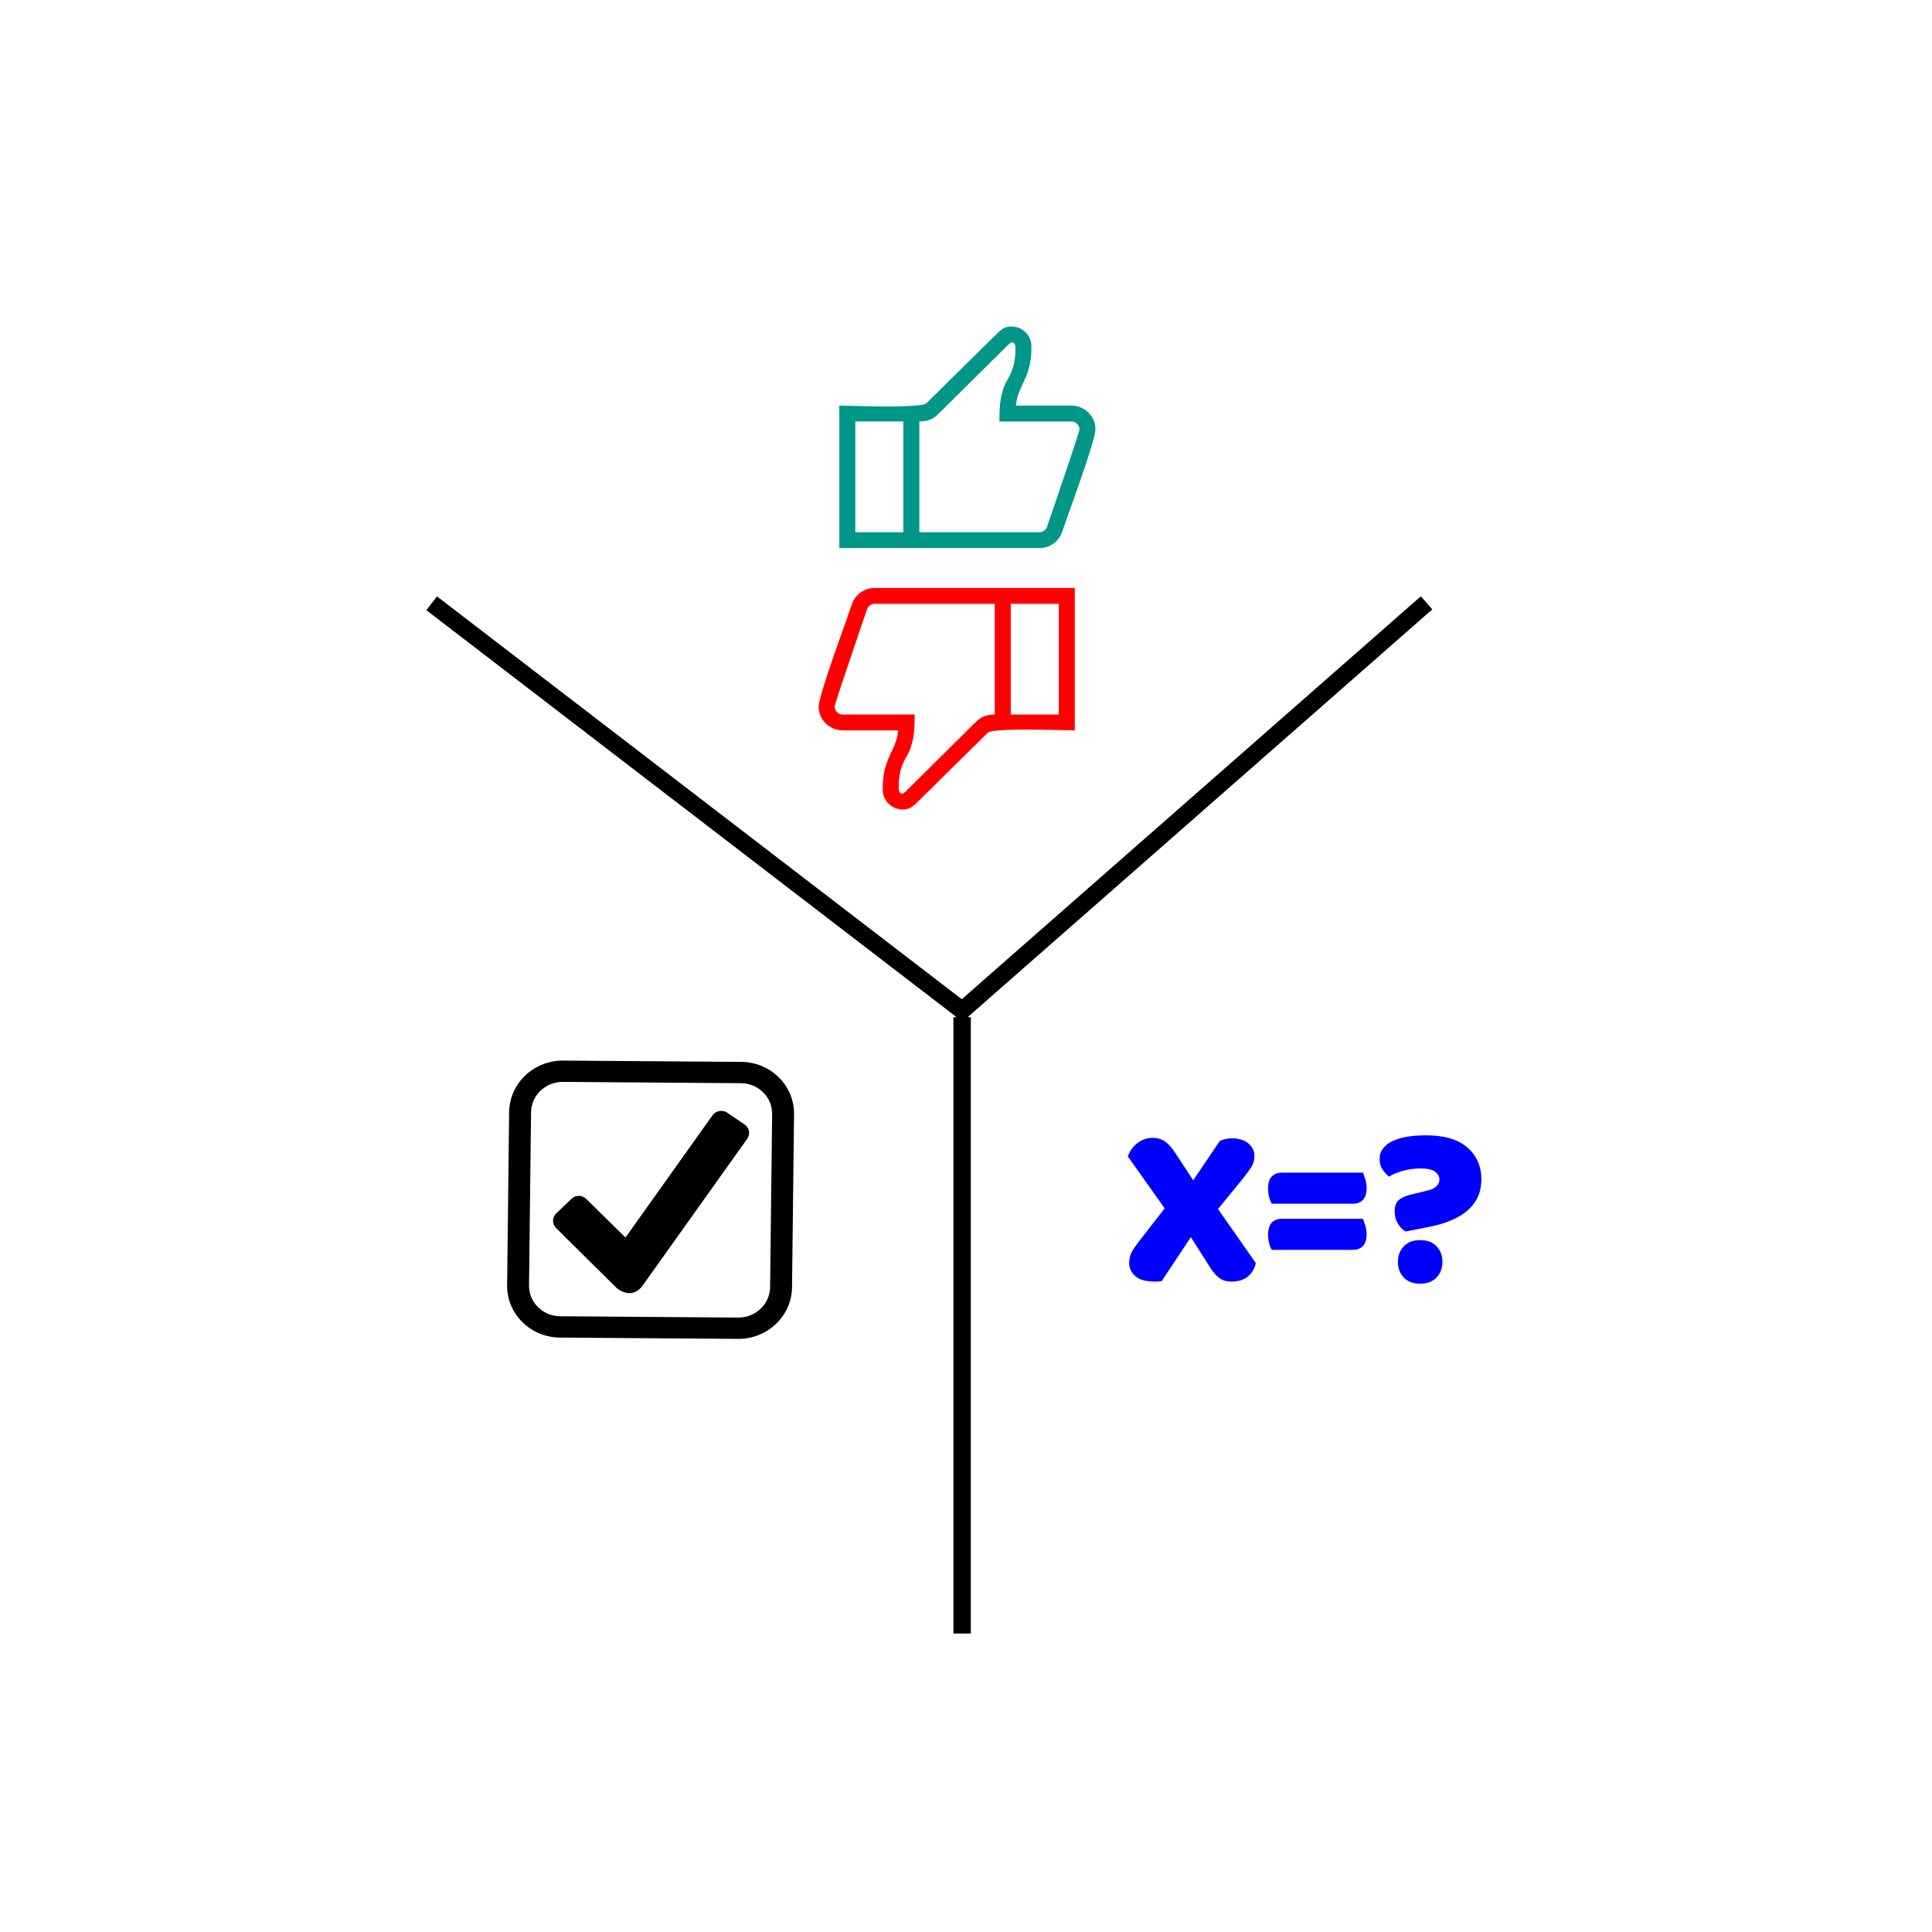 <?xml version="1.0" encoding="UTF-8" standalone="no"?><!-- Generator: Gravit.io --><svg xmlns="http://www.w3.org/2000/svg" xmlns:xlink="http://www.w3.org/1999/xlink" style="isolation:isolate" viewBox="0 0 1000 1000" width="1000pt" height="1000pt"><defs><clipPath id="_clipPath_voH9BMneQizfwoJfkjRvZ1XsrjTqC59f"><rect width="1000" height="1000"/></clipPath></defs><g clip-path="url(#_clipPath_voH9BMneQizfwoJfkjRvZ1XsrjTqC59f)"><line x1="227" y1="315" x2="498" y2="523" id="Ścieżka" vector-effect="non-scaling-stroke" stroke-width="9" stroke="rgb(0,0,0)" stroke-linejoin="miter" stroke-linecap="square" stroke-miterlimit="3"/><line x1="735" y1="315" x2="498" y2="523" id="Ścieżka" vector-effect="non-scaling-stroke" stroke-width="9" stroke="rgb(0,0,0)" stroke-linejoin="miter" stroke-linecap="square" stroke-miterlimit="3"/><line x1="498" y1="531" x2="498" y2="841" id="Ścieżka" vector-effect="non-scaling-stroke" stroke-width="9" stroke="rgb(0,0,0)" stroke-linejoin="miter" stroke-linecap="square" stroke-miterlimit="3"/><g id="Grupa"><path d=" M 554.573 209.955 C 556.255 209.955 557.85 210.275 559.36 210.911 C 560.87 211.556 562.203 212.43 563.345 213.538 C 565.694 215.822 567.014 218.963 567 222.239 C 567 222.965 566.794 224.169 566.384 225.856 C 565.977 227.537 565.414 229.544 564.702 231.866 C 563.919 234.413 563.11 236.952 562.275 239.482 C 560.398 245.171 558.446 250.835 556.417 256.472 C 555.409 259.29 554.468 261.923 553.598 264.379 L 551.305 270.905 C 550.636 272.807 550.13 274.259 549.781 275.286 C 549.356 276.514 548.745 277.669 547.97 278.712 C 547.212 279.736 546.294 280.631 545.251 281.364 C 544.209 282.095 543.064 282.668 541.854 283.065 C 540.612 283.471 539.311 283.674 538.004 283.667 L 434.421 283.667 L 434.421 209.955 C 435.41 209.955 437.159 209.989 439.663 210.051 L 448.177 210.242 C 451.349 210.309 454.684 210.347 458.181 210.371 C 461.674 210.39 464.918 210.347 467.928 210.242 C 470.488 210.165 473.046 210.006 475.596 209.764 C 477.708 209.544 479.008 209.205 479.481 208.737 L 516.317 172.392 C 517.278 171.419 518.366 170.58 519.552 169.898 C 520.632 169.296 521.945 169 523.503 169 C 524.927 169 526.265 169.268 527.516 169.803 C 529.999 170.839 531.982 172.799 533.049 175.268 C 533.584 176.506 533.856 177.834 533.856 179.234 C 533.856 182.096 533.694 184.561 533.369 186.625 C 533.092 188.49 532.668 190.33 532.103 192.129 C 531.627 193.627 531.054 195.092 530.388 196.515 C 529.764 197.833 529.149 199.155 528.544 200.481 C 527.919 201.858 527.369 203.268 526.895 204.704 C 526.355 206.41 525.996 208.169 525.825 209.95 L 554.573 209.95 L 554.573 209.955 Z  M 442.701 275.478 L 467.565 275.478 L 467.565 218.144 L 442.701 218.144 L 442.701 275.478 Z  M 537.999 275.478 C 538.859 275.478 539.657 275.224 540.388 274.713 C 541.113 274.214 541.658 273.496 541.945 272.663 C 542.117 272.066 542.504 270.915 543.111 269.209 C 543.713 267.503 544.425 265.449 545.247 263.041 C 546.068 260.628 546.962 257.981 547.932 255.105 C 548.897 252.224 549.891 249.3 550.908 246.338 C 551.926 243.376 552.896 240.49 553.823 237.695 L 556.317 230.179 C 557.048 227.963 557.631 226.137 558.065 224.709 C 558.5 223.276 558.715 222.459 558.715 222.244 C 558.724 221.153 558.277 220.109 557.483 219.363 C 556.719 218.575 555.665 218.137 554.568 218.149 L 517.282 218.149 C 517.282 216.056 517.33 214.054 517.411 212.134 C 517.497 210.218 517.688 208.335 517.994 206.501 C 518.295 204.666 518.759 202.846 519.385 201.03 C 520.01 199.215 520.885 197.399 522.008 195.56 C 523.259 193.381 524.167 191.083 524.726 188.651 C 525.284 186.238 525.566 183.77 525.567 181.293 L 525.567 179.984 C 525.567 179.497 525.514 179.043 525.405 178.642 C 525.308 178.255 525.108 177.901 524.826 177.619 C 524.54 177.342 524.1 177.203 523.498 177.203 C 523.294 177.323 523.089 177.441 522.882 177.557 C 522.658 177.688 522.452 177.849 522.27 178.035 L 485.367 214.575 C 484.029 215.894 482.572 216.821 480.995 217.356 C 479.418 217.891 477.698 218.159 475.849 218.159 L 475.849 275.478 L 537.999 275.478 L 537.999 275.478 Z " fill-rule="evenodd" id="Złożona ścieżka" fill="rgb(0,150,136)"/><path d=" M 436.165 378.045 C 434.483 378.045 432.888 377.725 431.378 377.089 C 429.868 376.444 428.535 375.57 427.393 374.462 C 425.044 372.178 423.724 369.037 423.738 365.761 C 423.738 365.035 423.944 363.831 424.355 362.144 C 424.761 360.463 425.324 358.456 426.036 356.134 C 426.819 353.587 427.628 351.048 428.463 348.518 C 430.34 342.829 432.292 337.165 434.321 331.528 C 435.329 328.71 436.27 326.077 437.14 323.621 L 439.433 317.095 C 440.102 315.193 440.609 313.741 440.957 312.714 C 441.382 311.486 441.993 310.33 442.768 309.288 C 443.527 308.264 444.444 307.369 445.487 306.636 C 446.529 305.905 447.674 305.332 448.884 304.935 C 450.127 304.529 451.427 304.326 452.735 304.333 L 556.317 304.333 L 556.317 378.045 C 555.328 378.045 553.579 378.011 551.076 377.949 L 542.562 377.758 C 539.389 377.691 536.054 377.653 532.557 377.629 C 529.064 377.61 525.82 377.653 522.81 377.758 C 520.25 377.835 517.692 377.994 515.142 378.236 C 513.03 378.456 511.731 378.795 511.258 379.263 L 474.421 415.608 C 473.46 416.581 472.372 417.42 471.186 418.102 C 470.107 418.704 468.793 419 467.235 419 C 465.811 419 464.474 418.732 463.222 418.197 C 460.739 417.161 458.756 415.201 457.689 412.731 C 457.154 411.494 456.882 410.166 456.882 408.766 C 456.882 405.904 457.044 403.439 457.369 401.375 C 457.646 399.51 458.07 397.669 458.635 395.871 C 459.111 394.373 459.684 392.908 460.35 391.485 C 460.974 390.167 461.589 388.845 462.195 387.519 C 462.819 386.142 463.369 384.732 463.843 383.296 C 464.384 381.59 464.742 379.831 464.913 378.05 L 436.165 378.05 L 436.165 378.045 Z  M 548.037 312.522 L 523.173 312.522 L 523.173 369.856 L 548.037 369.856 L 548.037 312.522 Z  M 452.739 312.522 C 451.879 312.522 451.081 312.776 450.35 313.287 C 449.626 313.786 449.08 314.504 448.793 315.337 C 448.621 315.934 448.234 317.085 447.627 318.791 C 447.025 320.497 446.313 322.551 445.491 324.959 C 444.67 327.372 443.776 330.019 442.806 332.895 C 441.841 335.776 440.847 338.7 439.83 341.662 C 438.812 344.624 437.842 347.51 436.915 350.305 L 434.421 357.821 C 433.69 360.037 433.107 361.862 432.673 363.291 C 432.238 364.724 432.023 365.541 432.023 365.756 C 432.014 366.847 432.461 367.891 433.256 368.637 C 434.019 369.425 435.073 369.863 436.17 369.851 L 473.456 369.851 C 473.456 371.944 473.408 373.946 473.327 375.866 C 473.241 377.782 473.05 379.665 472.744 381.499 C 472.443 383.334 471.979 385.154 471.354 386.97 C 470.728 388.785 469.853 390.601 468.731 392.44 C 467.479 394.619 466.571 396.917 466.012 399.349 C 465.454 401.762 465.172 404.23 465.171 406.707 L 465.171 408.016 C 465.171 408.503 465.224 408.957 465.334 409.358 C 465.43 409.745 465.63 410.099 465.912 410.381 C 466.198 410.658 466.638 410.797 467.24 410.797 C 467.444 410.677 467.65 410.559 467.856 410.443 C 468.08 410.312 468.286 410.151 468.468 409.965 L 505.371 373.425 C 506.709 372.106 508.166 371.179 509.743 370.644 C 511.32 370.109 513.04 369.841 514.889 369.841 L 514.889 312.522 L 452.739 312.522 L 452.739 312.522 Z " fill-rule="evenodd" id="Złożona ścieżka" fill="rgb(255,0,0)"/><rect x="348.421" y="83" width="172" height="172" transform="matrix(1,0,0,1,0,0)" id="Prostokąt" fill="none"/></g><path d=" M 291.491 548.959 C 276.221 548.851 263.702 560.794 263.526 575.639 L 262.478 665.243 C 262.308 680.088 274.545 692.212 289.815 692.327 L 381.985 692.999 C 397.255 693.108 409.774 681.165 409.951 666.32 L 410.998 576.715 C 411.083 569.585 408.25 562.726 403.123 557.646 C 397.996 552.567 390.995 549.684 383.661 549.632 L 291.491 548.959 Z  M 291.362 559.987 L 383.532 560.66 C 392.536 560.732 399.75 567.879 399.654 576.632 L 398.607 666.237 C 398.498 674.99 391.118 682.031 382.114 681.971 L 289.944 681.298 C 280.94 681.226 273.726 674.079 273.822 665.326 L 274.87 575.721 C 274.978 566.969 282.358 559.928 291.362 559.987 L 291.362 559.987 Z  M 372.376 575.055 C 370.936 575.31 369.653 576.105 368.805 577.267 L 323.746 640.533 L 303.417 620.565 C 302.423 619.565 301.057 618.996 299.624 618.985 C 298.19 618.975 296.811 619.524 295.794 620.509 L 287.906 628.034 C 285.733 630.115 285.694 633.505 287.817 635.616 L 318.839 666.344 C 320.588 668.061 323.41 669.306 325.894 669.324 C 328.373 669.342 330.847 667.854 332.496 665.583 L 386.741 589.464 C 387.578 588.305 387.909 586.871 387.659 585.479 C 387.409 584.087 386.6 582.851 385.41 582.043 L 376.439 575.944 C 375.263 575.134 373.801 574.813 372.376 575.055 Z " id="Złożona ścieżka" fill="rgb(0,0,0)"/><path d=" M 602.84 625.44 L 583.76 598.56 L 583.76 598.56 Q 584.36 596.88 585.44 595.2 L 585.44 595.2 L 585.44 595.2 Q 586.52 593.52 588.14 592.14 L 588.14 592.14 L 588.14 592.14 Q 589.76 590.76 591.92 589.86 L 591.92 589.86 L 591.92 589.86 Q 594.08 588.96 596.72 588.96 L 596.72 588.96 L 596.72 588.96 Q 600.2 588.96 602.84 590.7 L 602.84 590.7 L 602.84 590.7 Q 605.48 592.44 608.24 596.64 L 608.24 596.64 L 617.6 610.92 L 631.4 590.52 L 631.4 590.52 Q 632.36 590.04 634.1 589.62 L 634.1 589.62 L 634.1 589.62 Q 635.84 589.2 637.52 589.2 L 637.52 589.2 L 637.52 589.2 Q 643.04 589.2 646.16 591.84 L 646.16 591.84 L 646.16 591.84 Q 649.28 594.48 649.28 598.32 L 649.28 598.32 L 649.28 598.32 Q 649.28 601.68 647.54 604.32 L 647.54 604.32 L 647.54 604.32 Q 645.8 606.96 642.8 610.68 L 642.8 610.68 L 630.44 625.8 L 650 653.76 L 650 653.76 Q 649.04 658.2 645.86 660.78 L 645.86 660.78 L 645.86 660.78 Q 642.68 663.36 637.28 663.36 L 637.28 663.36 L 637.28 663.36 Q 633.8 663.36 631.28 661.62 L 631.28 661.62 L 631.28 661.62 Q 628.76 659.88 626.12 655.68 L 626.12 655.68 L 616.4 640.32 L 601.28 663.12 L 601.28 663.12 Q 600.32 663.24 599.48 663.3 L 599.48 663.3 L 599.48 663.3 Q 598.64 663.36 597.8 663.36 L 597.8 663.36 L 597.8 663.36 Q 590.96 663.36 587.72 660.6 L 587.72 660.6 L 587.72 660.6 Q 584.48 657.84 584.48 653.76 L 584.48 653.76 L 584.48 653.76 Q 584.48 650.28 585.98 647.7 L 585.98 647.7 L 585.98 647.7 Q 587.48 645.12 590.24 641.64 L 590.24 641.64 L 602.84 625.44 L 602.84 625.44 Z  M 700.4 623.04 L 658.28 623.04 L 658.28 623.04 Q 657.44 621.72 656.9 619.56 L 656.9 619.56 L 656.9 619.56 Q 656.36 617.4 656.36 615.24 L 656.36 615.24 L 656.36 615.24 Q 656.36 610.92 658.28 608.94 L 658.28 608.94 L 658.28 608.94 Q 660.2 606.96 663.44 606.96 L 663.44 606.96 L 705.44 606.96 L 705.44 606.96 Q 706.04 608.4 706.7 610.5 L 706.7 610.5 L 706.7 610.5 Q 707.36 612.6 707.36 614.88 L 707.36 614.88 L 707.36 614.88 Q 707.36 619.08 705.44 621.06 L 705.44 621.06 L 705.44 621.06 Q 703.52 623.04 700.4 623.04 L 700.4 623.04 L 700.4 623.04 Z  M 700.4 646.92 L 658.28 646.92 L 658.28 646.92 Q 657.44 645.6 656.9 643.44 L 656.9 643.44 L 656.9 643.44 Q 656.36 641.28 656.36 639.12 L 656.36 639.12 L 656.36 639.12 Q 656.36 634.8 658.28 632.82 L 658.28 632.82 L 658.28 632.82 Q 660.2 630.84 663.44 630.84 L 663.44 630.84 L 705.44 630.84 L 705.44 630.84 Q 706.04 632.28 706.7 634.38 L 706.7 634.38 L 706.7 634.38 Q 707.36 636.48 707.36 638.76 L 707.36 638.76 L 707.36 638.76 Q 707.36 642.96 705.44 644.94 L 705.44 644.94 L 705.44 644.94 Q 703.52 646.92 700.4 646.92 L 700.4 646.92 L 700.4 646.92 Z  M 723.56 653.16 L 723.56 653.16 L 723.56 653.16 Q 723.56 648.24 726.62 645.06 L 726.62 645.06 L 726.62 645.06 Q 729.68 641.88 735.08 641.88 L 735.08 641.88 L 735.08 641.88 Q 740.48 641.88 743.54 645.06 L 743.54 645.06 L 743.54 645.06 Q 746.6 648.24 746.6 653.16 L 746.6 653.16 L 746.6 653.16 Q 746.6 658.08 743.54 661.26 L 743.54 661.26 L 743.54 661.26 Q 740.48 664.44 735.08 664.44 L 735.08 664.44 L 735.08 664.44 Q 729.68 664.44 726.62 661.26 L 726.62 661.26 L 726.62 661.26 Q 723.56 658.08 723.56 653.16 Z  M 739.64 635.04 L 727.52 637.44 L 727.52 637.44 Q 725.48 636.36 723.68 633.54 L 723.68 633.54 L 723.68 633.54 Q 721.88 630.72 721.88 626.88 L 721.88 626.88 L 721.88 626.88 Q 721.88 623.16 723.86 621.3 L 723.86 621.3 L 723.86 621.3 Q 725.84 619.44 729.68 618.48 L 729.68 618.48 L 739.04 616.2 L 739.04 616.2 Q 745.04 614.64 745.04 610.44 L 745.04 610.44 L 745.04 610.44 Q 745.04 608.16 742.82 606.48 L 742.82 606.48 L 742.82 606.48 Q 740.6 604.8 735.2 604.8 L 735.2 604.8 L 735.2 604.8 Q 730.28 604.8 725.96 606.06 L 725.96 606.06 L 725.96 606.06 Q 721.64 607.32 719 609 L 719 609 L 719 609 Q 716.96 607.44 715.52 605.22 L 715.52 605.22 L 715.52 605.22 Q 714.08 603 714.08 599.88 L 714.08 599.88 L 714.08 599.88 Q 714.08 596.76 715.88 594.42 L 715.88 594.42 L 715.88 594.42 Q 717.68 592.08 720.86 590.58 L 720.86 590.58 L 720.86 590.58 Q 724.04 589.08 728.42 588.36 L 728.42 588.36 L 728.42 588.36 Q 732.8 587.64 738.08 587.64 L 738.08 587.64 L 738.08 587.64 Q 752.24 587.64 759.5 593.94 L 759.5 593.94 L 759.5 593.94 Q 766.76 600.24 766.76 610.44 L 766.76 610.44 L 766.76 610.44 Q 766.76 629.64 739.64 635.04 L 739.64 635.04 L 739.64 635.04 Z " id="Złożona ścieżka" fill="rgb(0,0,255)"/></g></svg>